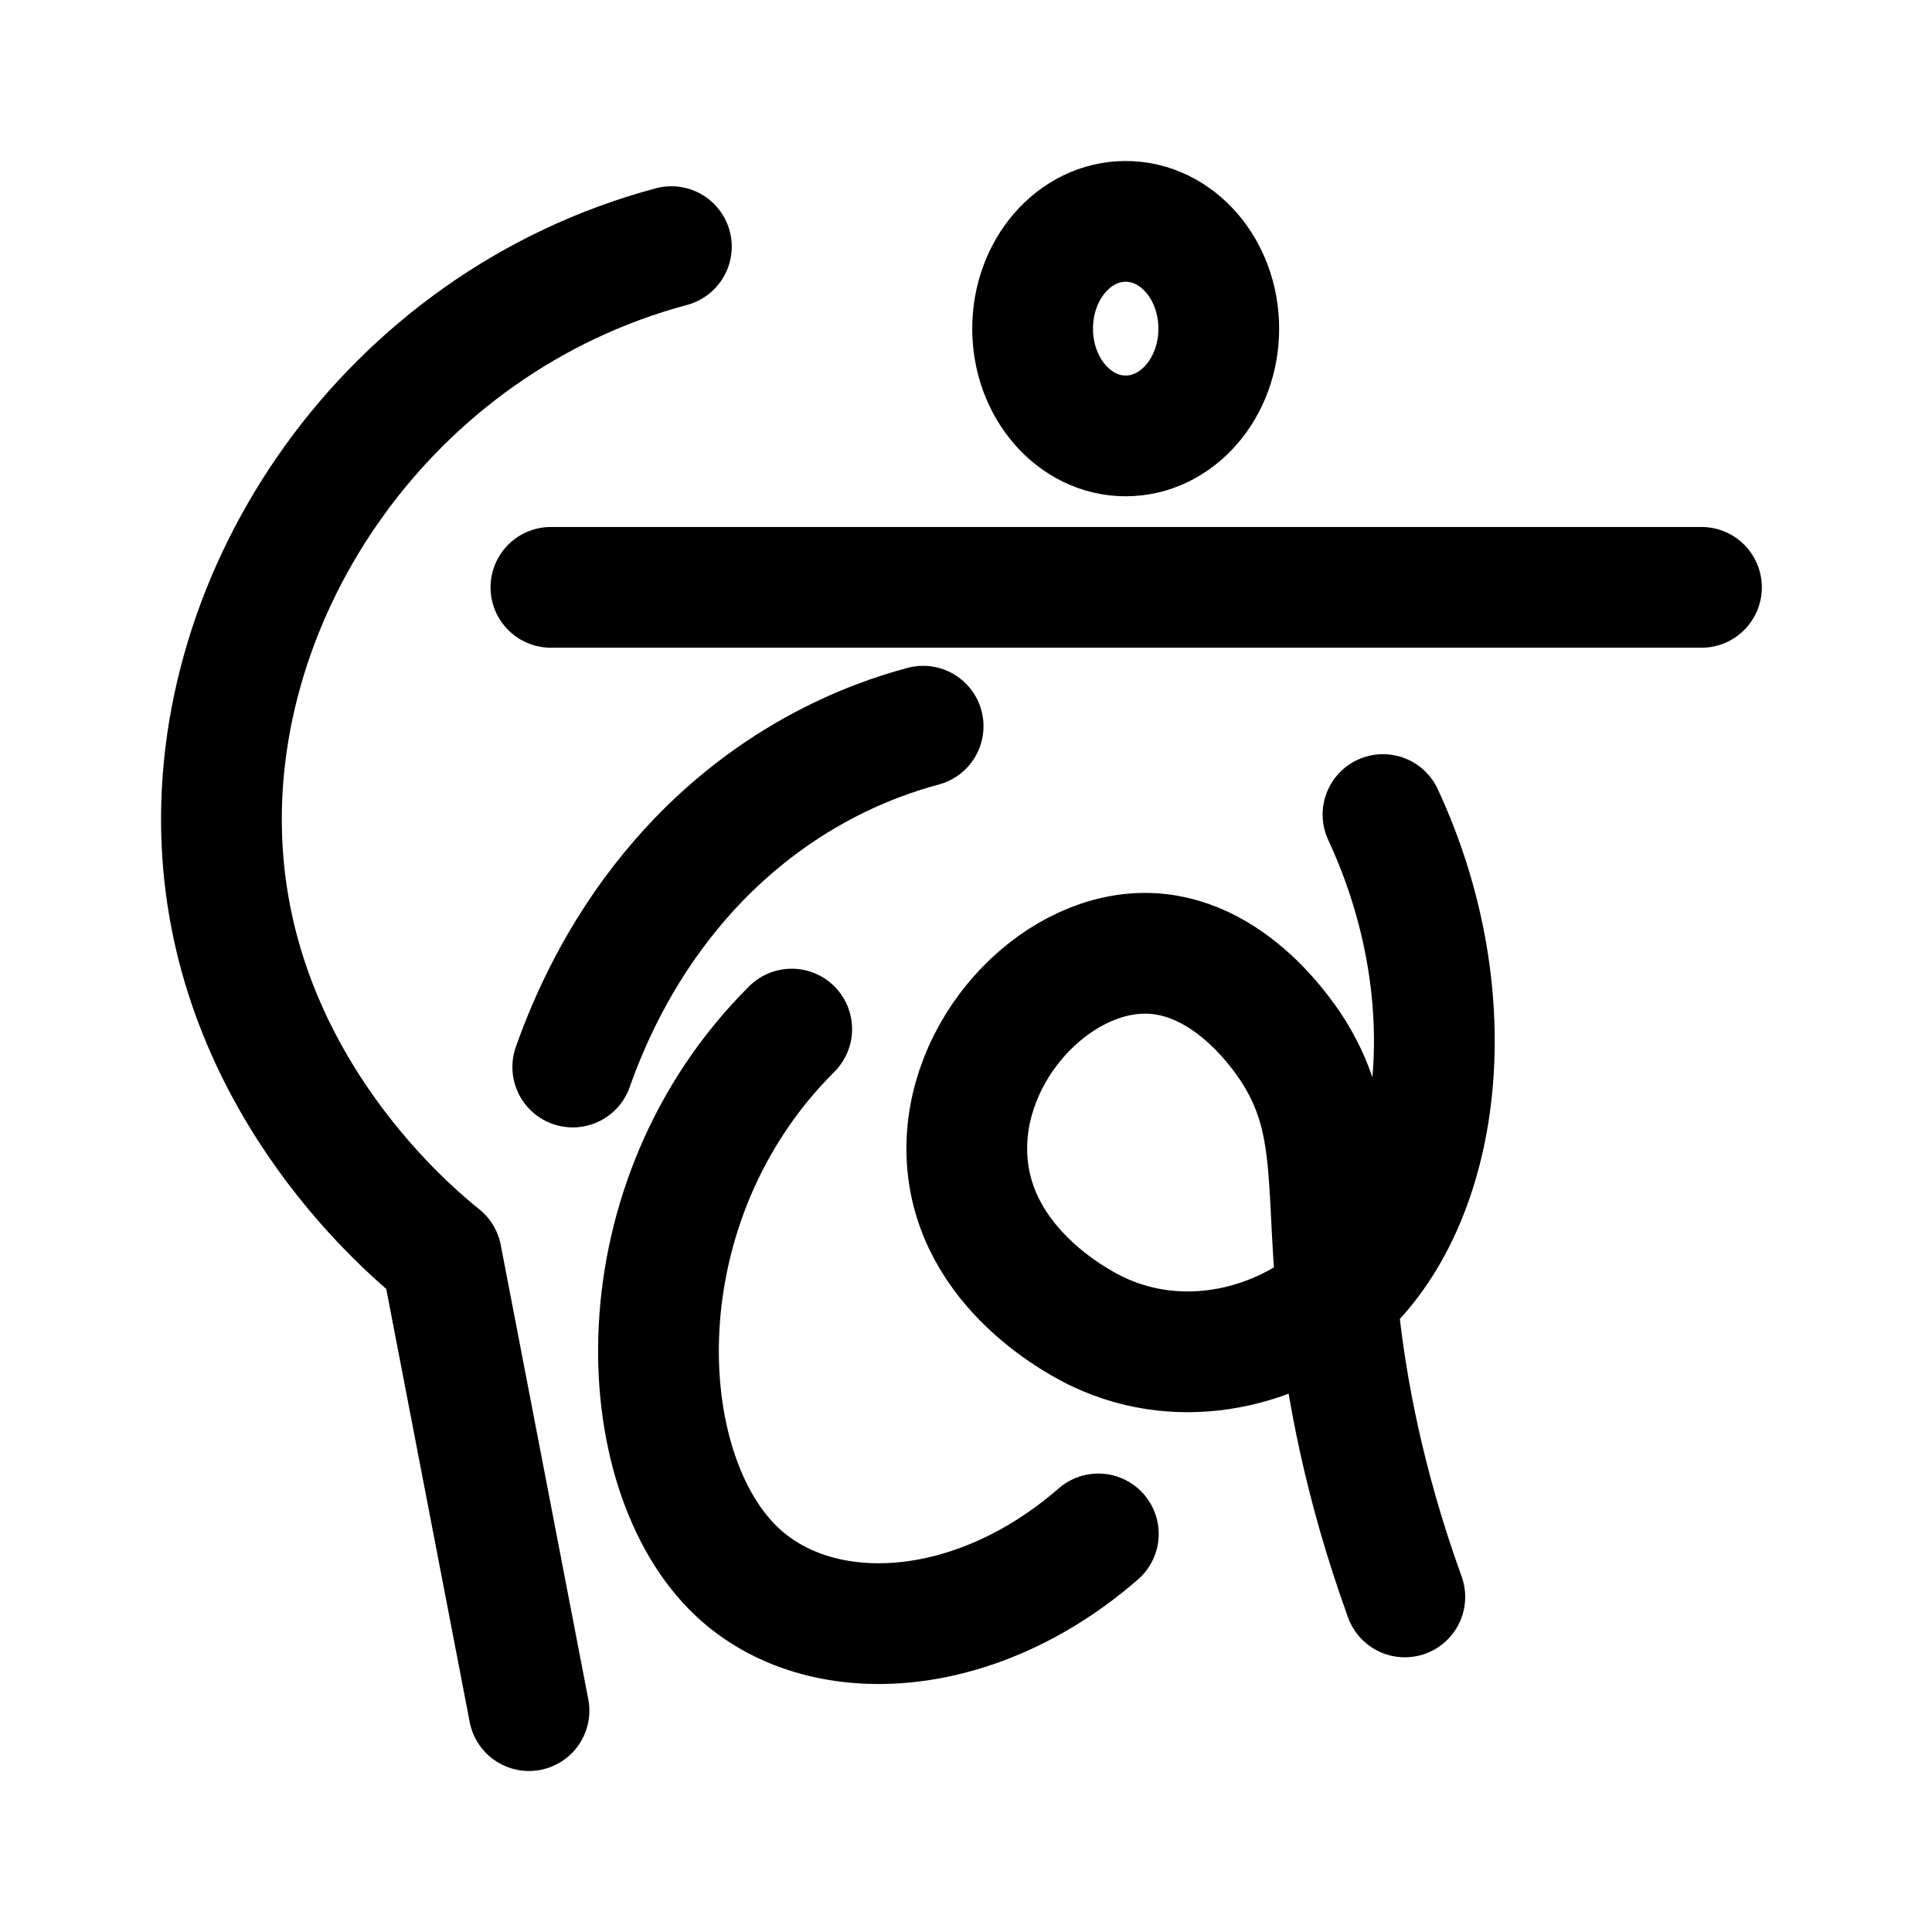 <svg xmlns="http://www.w3.org/2000/svg" id="_图层_2" data-name="图层 2" viewBox="0 0 192 192"><defs><style>.cls-1{fill:none;stroke:#000;stroke-linecap:round;stroke-linejoin:round;stroke-width:12px}</style></defs><path d="M66.72 24.51c-28.18 7.55-46.27 34.37-44.61 60.2 1.51 23.55 18.9 37.85 21.76 40.14l8.7 45.15" class="cls-1"/><ellipse cx="111.87" cy="32.66" class="cls-1" rx="9.25" ry="10.66"/><path d="M54.75 58.37h114.34M91.74 72.17c-4.86 1.3-15.75 5.04-25.03 16.31-5.24 6.36-8.16 12.94-9.79 17.56M78.68 102.27c-17.22 17.15-16.11 43.88-5.44 53.93 8.23 7.75 23.59 6.97 35.91-3.76M137.44 80.95c8.59 18.47 5.8 38.62-4.35 47.66-5.9 5.26-15.45 7.76-23.94 3.76-1.34-.63-12.63-6.17-13.06-17.56-.39-10.41 8.53-19.87 17.41-20.07 8.84-.2 14.51 8.85 15.23 10.03 4.37 7.2 2.91 13.5 4.35 26.34.74 6.62 2.4 16.18 6.53 27.59" class="cls-1"/></svg>